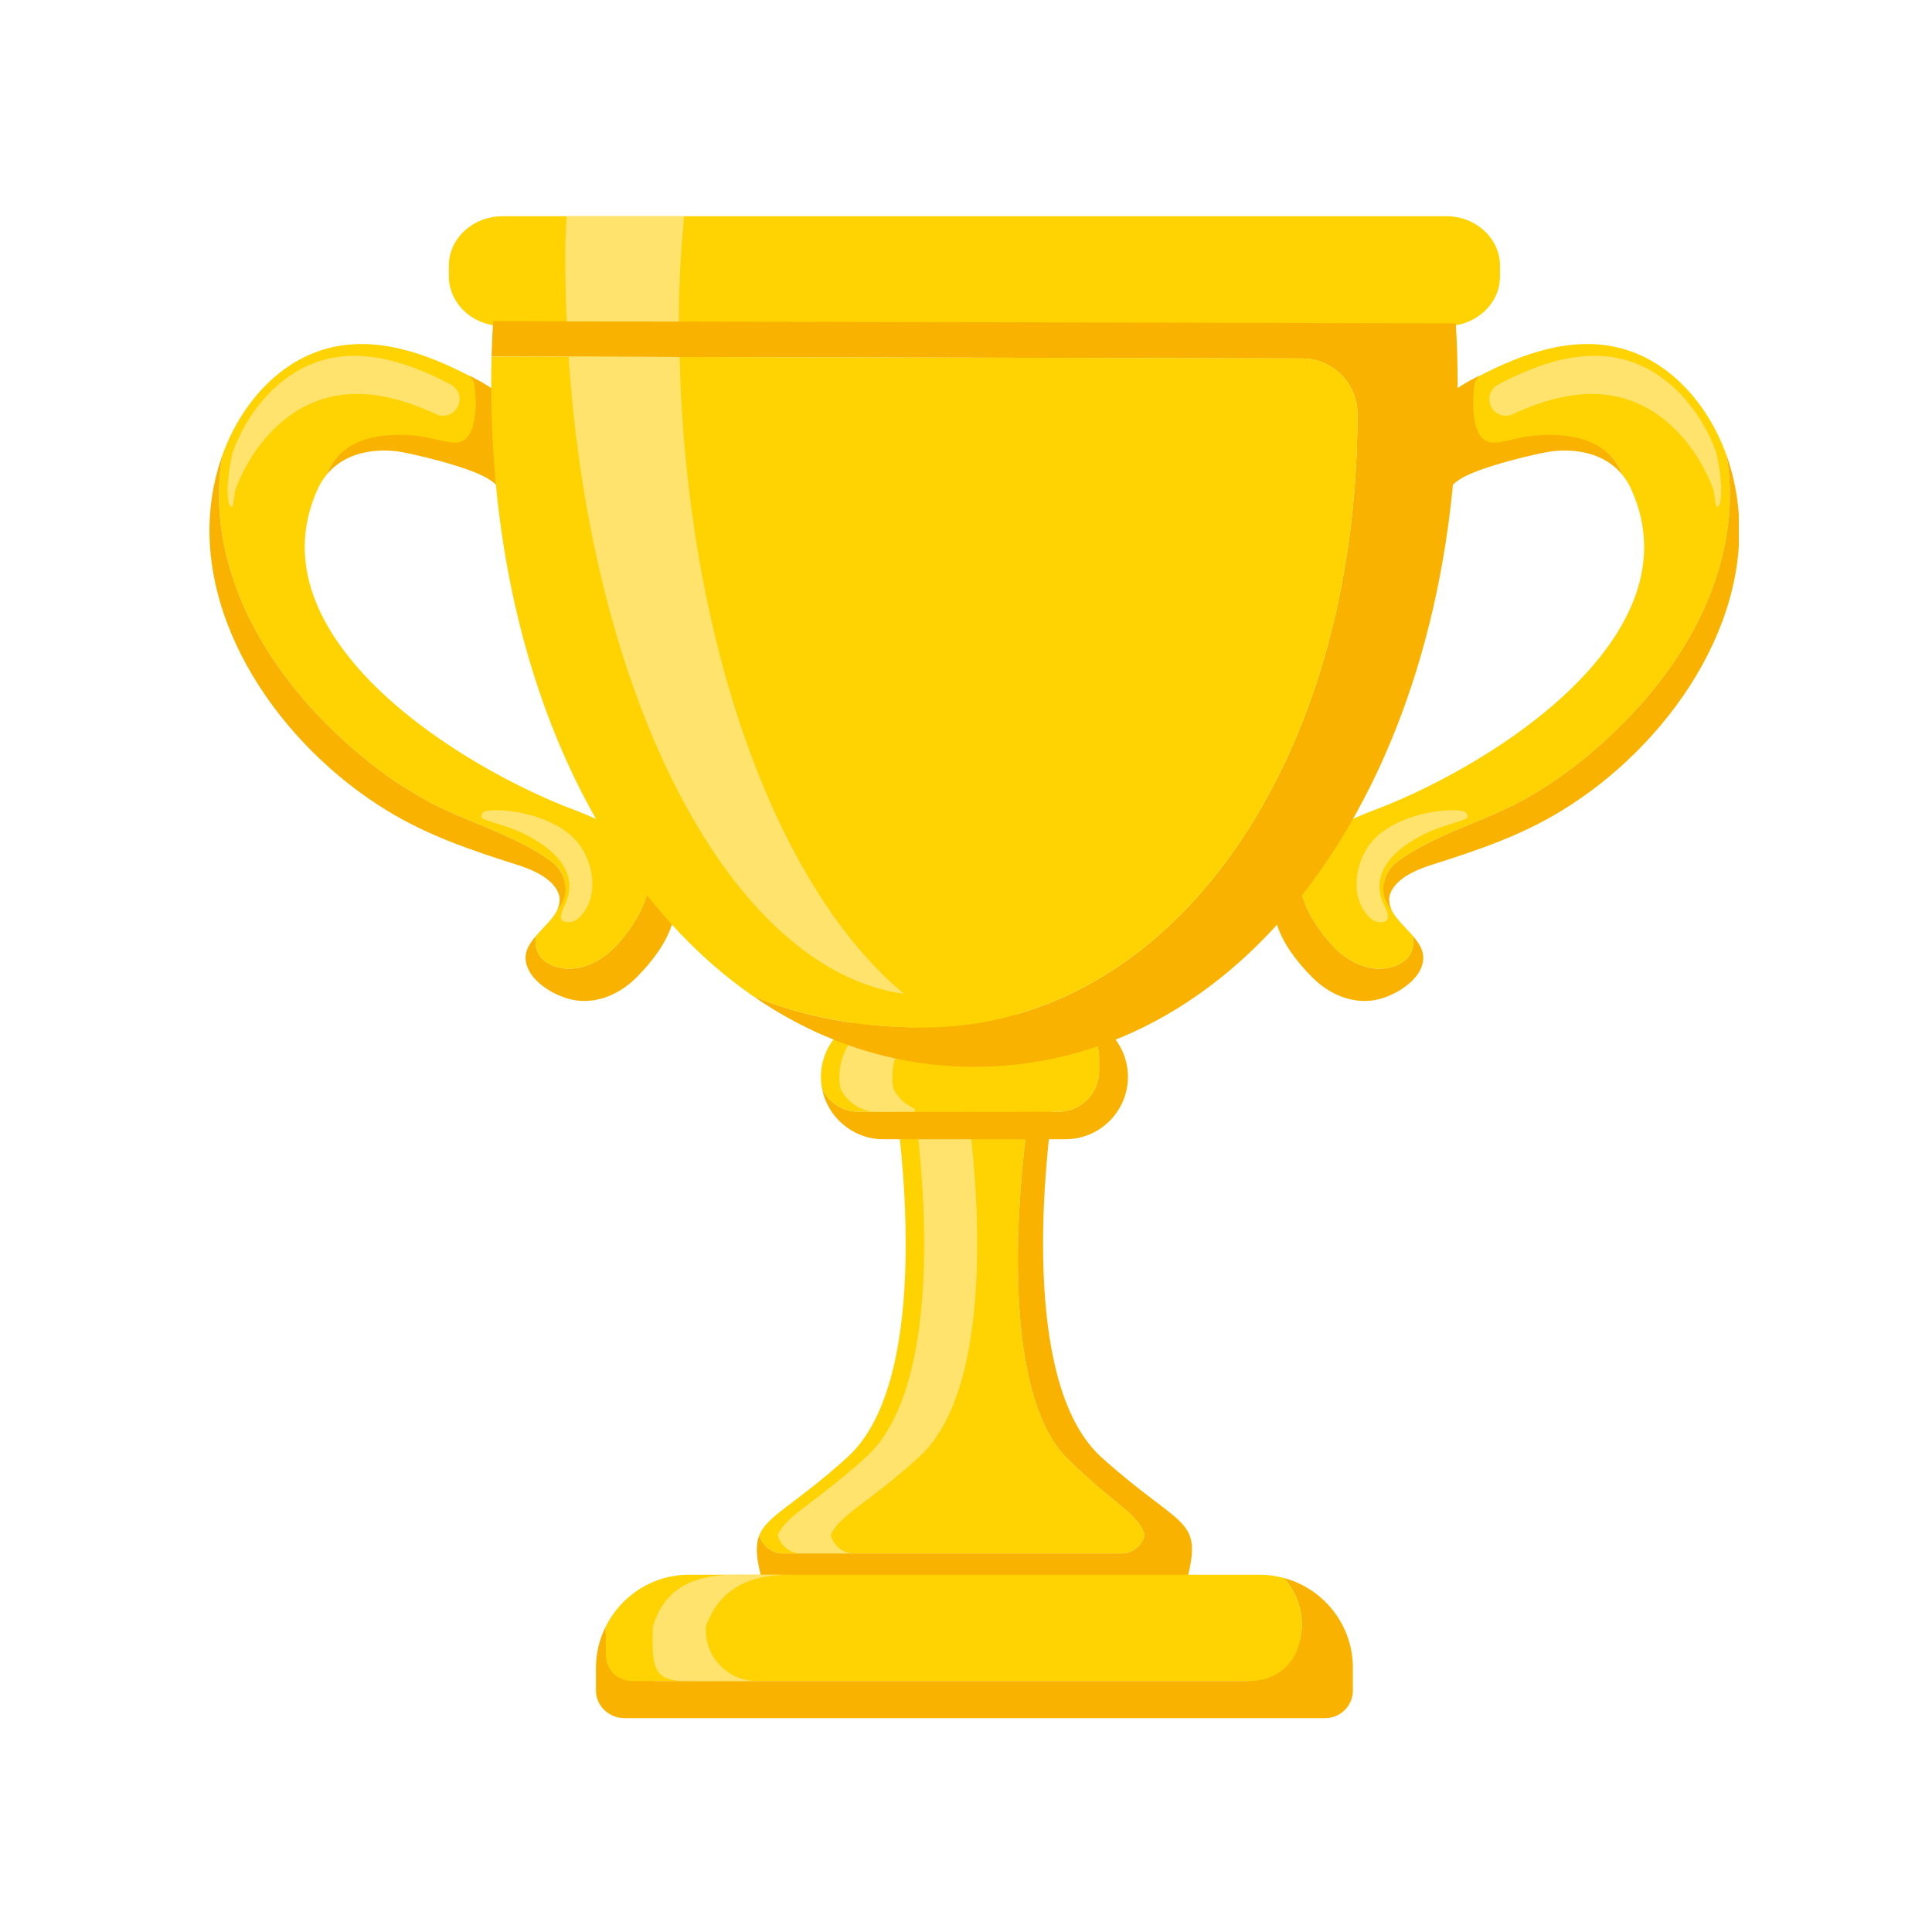<svg xmlns="http://www.w3.org/2000/svg" xmlns:xlink="http://www.w3.org/1999/xlink" width="500" zoomAndPan="magnify" viewBox="0 0 375 375" height="500" preserveAspectRatio="xMidYMid meet" version="1.0"><defs><clipPath id="925032a711"><path d="M 268 88 L 337.5 88 L 337.5 177 L 268 177 Z M 268 88 " clip-rule="nonzero"/></clipPath><clipPath id="45ac64b03d"><path d="M 115.008 306.242 L 263 306.242 L 263 333.488 L 115.008 333.488 Z M 115.008 306.242 " clip-rule="nonzero"/></clipPath><clipPath id="880a364558"><path d="M 87 41.062 L 292 41.062 L 292 64 L 87 64 Z M 87 41.062 " clip-rule="nonzero"/></clipPath><clipPath id="da3b516c90"><path d="M 109 41.062 L 133 41.062 L 133 63 L 109 63 Z M 109 41.062 " clip-rule="nonzero"/></clipPath></defs><path fill="#f9b200" d="M 108.164 187.719 C 112.629 188.953 117.164 186.387 119.988 183.16 C 123.09 179.621 124.883 176.371 125.746 173.078 C 126.582 169.855 126.336 167.145 125.414 164.816 C 129.641 168.43 132.332 173.164 130.469 179.277 C 129.457 182.602 127.129 186.113 123.547 189.711 C 120.512 192.758 116.25 194.801 111.809 194.18 C 107.914 193.637 102.004 190.242 102.012 185.844 C 102.02 184.309 102.934 182.926 104.082 181.605 C 103.488 184.543 104.895 186.809 108.164 187.719 " fill-opacity="1" fill-rule="nonzero"/><path fill="#ffd202" d="M 106.898 167.145 C 99.965 162.113 91.426 159.875 83.855 155.949 C 76.918 152.348 70.574 147.465 64.992 142.141 C 53.629 131.305 44.617 117.176 42.816 101.598 C 42.43 98.254 42.387 94.867 42.723 91.516 C 42.824 90.477 42.984 89.43 43.156 88.375 C 46.586 78.727 54.098 69.785 64.375 67.422 C 74.27 65.141 84.465 69.27 93.262 74.117 C 93.277 74.465 95.203 75.039 95.215 75.391 C 95.398 79.535 92.965 86.25 93.148 90.395 C 92.785 90.156 92.398 89.938 92.023 89.746 C 84.727 86.121 69.102 81.48 64.141 90.555 C 63.852 91.086 63.609 91.609 63.395 92.141 C 62.73 92.945 62.152 93.863 61.672 94.902 C 58.367 102.164 58.305 109.688 61.484 117.273 C 69.586 136.574 95.914 151.148 110.195 156.719 L 111.547 157.234 C 115.793 158.879 121.32 161.328 125.414 164.816 C 126.336 167.145 126.582 169.855 125.746 173.078 C 124.883 176.371 123.09 179.621 119.988 183.16 C 117.164 186.387 112.629 188.953 108.164 187.719 C 104.895 186.809 103.488 184.543 104.082 181.605 C 106.059 179.32 108.707 177.184 108.641 174.652 C 109.367 173.621 109.812 172.457 109.5 170.844 C 109.207 169.348 108.164 168.066 106.898 167.145 " fill-opacity="1" fill-rule="nonzero"/><path fill="#f9b200" d="M 41.145 96.414 C 41.523 93.871 42.141 91.332 42.996 88.809 C 43.047 88.664 43.105 88.52 43.156 88.375 C 42.984 89.43 42.824 90.477 42.723 91.516 C 42.387 94.867 42.43 98.254 42.816 101.598 C 44.617 117.176 53.629 131.305 64.992 142.141 C 70.574 147.465 76.918 152.348 83.855 155.949 C 91.426 159.875 99.965 162.113 106.898 167.145 C 108.164 168.066 109.164 169.355 109.5 170.844 C 109.746 171.922 110.297 173.941 108.156 176.711 C 108.496 175.832 108.547 175.738 108.641 174.652 C 108.621 173.863 108.359 173.031 107.699 172.145 C 106.043 169.922 102.914 168.664 100.285 167.828 C 91.23 164.957 83.086 162.188 75.156 157.352 C 54.613 144.824 37.531 120.523 41.145 96.414 " fill-opacity="1" fill-rule="nonzero"/><path fill="#f9b200" d="M 90.941 72.859 C 93.699 74.133 95.543 75.469 95.906 75.715 C 97.43 79.277 99.48 95.906 96.203 94.035 C 95.965 93.738 95.602 93.5 94.941 93.055 C 91.258 90.59 79.242 87.859 77.145 87.609 C 71.742 86.977 66.582 88.234 63.395 92.141 C 63.609 91.609 63.852 91.086 64.141 90.555 C 66.188 86.812 70.219 85.086 74.277 84.594 C 76.5 84.324 78.75 84.375 80.973 84.609 C 83.301 84.855 85.574 85.684 87.883 85.902 C 88.625 85.969 89.406 85.867 90.031 85.457 C 92.727 83.734 92.492 77.469 92.102 74.75 C 91.992 73.98 91.578 73.348 90.941 72.859 " fill-opacity="1" fill-rule="nonzero"/><path fill="#ffe36c" d="M 45.668 95.141 C 48.734 86.773 55.281 79.082 64.207 77.031 C 71.105 75.449 78.168 77.395 84.652 80.398 C 86.836 81.41 89.301 79.746 89.199 77.344 C 89.148 76.211 88.508 75.18 87.504 74.648 C 80.152 70.781 71.816 67.762 63.711 69.625 C 54.789 71.684 48.238 79.375 45.176 87.742 C 45.098 87.953 44.582 90.438 44.5 91.246 C 44.203 94.191 44.008 94.496 44.34 97.434 C 44.406 97.984 45 98.777 45.168 98.219 C 45.402 97.438 45.59 95.352 45.668 95.141 " fill-opacity="1" fill-rule="nonzero"/><path fill="#ffe36c" d="M 94.984 157.309 C 100.285 156.895 109.297 159.059 112.801 164.426 C 115.176 168.051 116.09 173.688 113.07 177.395 C 112.648 177.902 111.445 179.488 109.449 178.863 C 108.277 178.492 109.246 176.441 109.484 175.984 C 113.258 168.562 105.805 163.574 100.352 161.234 C 98.273 160.34 96.109 159.844 94.004 159.039 C 93.844 158.973 93.676 158.914 93.555 158.785 C 93.43 158.66 93.445 158.477 93.453 158.305 C 93.469 157.496 94.664 157.328 94.984 157.309 " fill-opacity="1" fill-rule="nonzero"/><path fill="#f9b200" d="M 270.105 187.719 C 265.641 188.953 261.109 186.387 258.277 183.16 C 255.176 179.621 253.383 176.371 252.527 173.078 C 251.684 169.855 251.93 167.145 252.859 164.816 C 248.629 168.43 245.941 173.164 247.801 179.277 C 248.809 182.602 251.141 186.113 254.719 189.711 C 257.754 192.758 262.016 194.801 266.461 194.18 C 270.352 193.637 276.27 190.242 276.254 185.844 C 276.246 184.309 275.34 182.926 274.184 181.605 C 274.781 184.543 273.371 186.809 270.105 187.719 " fill-opacity="1" fill-rule="nonzero"/><path fill="#ffd202" d="M 271.367 167.145 C 278.309 162.113 286.84 159.875 294.414 155.949 C 301.355 152.348 307.695 147.465 313.277 142.141 C 324.641 131.305 333.648 117.176 335.449 101.598 C 335.836 98.254 335.879 94.867 335.547 91.516 C 335.445 90.477 335.285 89.43 335.109 88.375 C 331.684 78.727 324.168 69.785 313.895 67.422 C 303.996 65.141 293.812 69.27 285.012 74.117 C 284.988 74.465 283.074 75.039 283.051 75.391 C 282.867 79.535 285.301 86.25 285.121 90.395 C 285.484 90.156 285.867 89.938 286.246 89.746 C 293.543 86.121 309.176 81.48 314.125 90.555 C 314.418 91.086 314.656 91.609 314.875 92.141 C 315.535 92.945 316.125 93.863 316.594 94.902 C 319.906 102.164 319.973 109.688 316.785 117.273 C 308.68 136.574 282.355 151.148 268.078 156.719 L 266.73 157.234 C 262.48 158.879 256.949 161.328 252.859 164.816 C 251.93 167.145 251.684 169.855 252.527 173.078 C 253.383 176.371 255.176 179.621 258.277 183.16 C 261.109 186.387 265.641 188.953 270.105 187.719 C 273.371 186.809 274.781 184.543 274.184 181.605 C 272.211 179.32 269.559 177.184 269.625 174.652 C 268.898 173.621 268.457 172.457 268.77 170.844 C 269.059 169.348 270.105 168.066 271.367 167.145 " fill-opacity="1" fill-rule="nonzero"/><g clip-path="url(#925032a711)"><path fill="#f9b200" d="M 337.121 96.414 C 336.742 93.871 336.133 91.332 335.27 88.809 C 335.219 88.664 335.16 88.52 335.109 88.375 C 335.285 89.43 335.445 90.477 335.547 91.516 C 335.879 94.867 335.836 98.254 335.449 101.598 C 333.648 117.176 324.641 131.305 313.277 142.141 C 307.695 147.465 301.355 152.348 294.414 155.949 C 286.84 159.875 278.309 162.113 271.367 167.145 C 270.105 168.066 269.102 169.355 268.77 170.844 C 268.523 171.922 267.977 173.941 270.113 176.711 C 269.77 175.832 269.727 175.738 269.625 174.652 C 269.648 173.863 269.91 173.031 270.57 172.145 C 272.23 169.922 275.363 168.664 277.984 167.828 C 287.043 164.957 295.191 162.188 303.113 157.352 C 323.652 144.824 340.742 120.523 337.121 96.414 " fill-opacity="1" fill-rule="nonzero"/></g><path fill="#f9b200" d="M 287.328 72.859 C 284.566 74.133 282.723 75.469 282.367 75.715 C 280.836 79.277 278.789 95.906 282.07 94.035 C 282.305 93.738 282.664 93.5 283.328 93.055 C 287.008 90.59 299.023 87.859 301.129 87.609 C 306.523 86.977 311.688 88.234 314.875 92.141 C 314.656 91.609 314.418 91.086 314.125 90.555 C 312.078 86.812 308.055 85.086 303.992 84.594 C 301.77 84.324 299.52 84.375 297.305 84.609 C 294.965 84.855 292.691 85.684 290.391 85.902 C 289.645 85.969 288.859 85.867 288.234 85.457 C 285.543 83.734 285.781 77.469 286.164 74.75 C 286.273 73.98 286.688 73.348 287.328 72.859 " fill-opacity="1" fill-rule="nonzero"/><path fill="#ffe36c" d="M 332.598 95.141 C 329.535 86.773 322.984 79.082 314.062 77.031 C 307.164 75.449 300.098 77.395 293.613 80.398 C 291.438 81.41 288.969 79.746 289.07 77.344 C 289.129 76.211 289.758 75.18 290.762 74.648 C 298.125 70.781 306.453 67.762 314.555 69.625 C 323.477 71.684 330.035 79.375 333.098 87.742 C 333.172 87.953 333.695 90.438 333.773 91.246 C 334.062 94.191 334.266 94.496 333.926 97.434 C 333.859 97.984 333.273 98.777 333.105 98.219 C 332.875 97.438 332.676 95.352 332.598 95.141 " fill-opacity="1" fill-rule="nonzero"/><path fill="#ffe36c" d="M 283.281 157.309 C 277.988 156.895 268.98 159.059 265.465 164.426 C 263.09 168.051 262.184 173.688 265.203 177.395 C 265.617 177.902 266.824 179.488 268.828 178.863 C 269.996 178.492 269.023 176.441 268.785 175.984 C 265.008 168.562 272.465 163.574 277.918 161.234 C 279.992 160.34 282.156 159.844 284.262 159.039 C 284.422 158.973 284.59 158.914 284.715 158.785 C 284.836 158.66 284.82 158.477 284.82 158.305 C 284.801 157.496 283.602 157.328 283.281 157.309 " fill-opacity="1" fill-rule="nonzero"/><g clip-path="url(#45ac64b03d)"><path fill="#f9b200" d="M 257.223 333.488 C 260.188 333.488 262.59 331.082 262.59 328.117 L 262.59 323.695 C 262.59 315.371 256.883 308.34 249.203 306.285 C 251.617 308.973 253 312.617 252.629 316.57 C 252.105 322.156 247.148 326.277 241.547 326.277 L 127.383 326.277 C 121.988 326.277 117.574 321.855 117.574 316.449 L 117.574 315.715 C 116.367 318.129 115.676 320.832 115.676 323.695 L 115.676 326.254 C 115.676 326.277 115.676 328.152 115.676 328.176 C 115.684 331.141 118.227 333.488 121.195 333.488 L 257.223 333.488 " fill-opacity="1" fill-rule="nonzero"/></g><path fill="#ffd202" d="M 151.922 301.531 L 217.66 301.531 C 219.816 301.531 221.625 300.055 222.184 298.07 C 221.254 293.969 216.719 292.414 207.336 283.254 C 194.297 270.523 197.57 233.266 199.016 221.312 C 199.168 220.113 199.285 219.176 199.371 218.535 C 199.473 217.902 199.523 214.719 199.523 214.719 L 173.879 214.719 C 175.375 225.324 180.348 268.59 164.418 282.91 C 154.195 292.129 148.902 294.172 147.379 297.996 C 147.914 300.016 149.746 301.531 151.922 301.531 " fill-opacity="1" fill-rule="nonzero"/><path fill="#ffe36c" d="M 155.496 301.531 L 165.789 301.531 C 163.613 301.531 161.781 300.016 161.254 297.996 C 162.777 294.172 168.062 292.129 178.285 282.91 C 193.73 269.031 189.531 227.957 187.898 215.789 L 177.605 215.789 C 179.238 227.957 183.434 269.031 167.992 282.91 C 157.766 292.129 152.48 294.172 150.957 297.996 C 151.488 300.016 153.316 301.531 155.496 301.531 " fill-opacity="1" fill-rule="nonzero"/><path fill="#f9b200" d="M 213.84 282.91 C 198.652 269.23 202.465 229.207 204.148 216.367 C 204.332 215.074 204.469 214.07 204.562 213.387 C 204.68 212.703 204.738 212.348 204.738 212.348 L 173.523 212.348 C 173.523 212.348 173.668 213.199 173.879 214.719 L 199.523 214.719 C 199.523 214.719 199.473 217.902 199.371 218.535 C 199.285 219.176 199.168 220.113 199.016 221.312 C 197.57 233.266 194.297 270.523 207.336 283.254 C 216.719 292.414 221.254 293.969 222.184 298.07 C 221.625 300.055 219.816 301.531 217.66 301.531 L 151.922 301.531 C 149.746 301.531 147.914 300.016 147.379 297.996 C 147.008 298.941 146.848 299.996 146.914 301.289 C 146.934 301.609 146.949 301.93 146.992 302.293 C 147.109 303.289 147.34 304.43 147.652 305.754 L 230.613 305.754 C 233.32 294.477 228.996 296.543 213.84 282.91 " fill-opacity="1" fill-rule="nonzero"/><path fill="#f9b200" d="M 206.836 196.898 L 171.434 196.898 C 170.363 196.898 169.332 197.051 168.348 197.32 L 205.469 197.32 C 209.797 197.32 213.332 200.863 213.332 205.188 L 213.332 207.914 C 213.332 212.238 209.797 215.789 205.469 215.789 L 166.609 215.789 C 163.52 215.789 160.848 213.957 159.566 211.34 C 160.656 216.891 165.574 221.125 171.434 221.125 L 206.836 221.125 C 213.484 221.125 218.93 215.672 218.93 209.012 C 218.93 202.344 213.484 196.898 206.836 196.898 " fill-opacity="1" fill-rule="nonzero"/><path fill="#ffd202" d="M 166.609 215.789 L 205.469 215.789 C 209.797 215.789 213.332 212.238 213.332 207.914 L 213.332 205.188 C 213.332 200.863 209.797 197.32 205.469 197.32 L 168.348 197.32 C 163.176 198.695 159.336 203.422 159.336 209.012 C 159.336 209.805 159.422 210.582 159.566 211.34 C 160.848 213.957 163.52 215.789 166.609 215.789 " fill-opacity="1" fill-rule="nonzero"/><path fill="#ffe36c" d="M 173.438 211.34 C 173.289 210.582 173.203 209.805 173.203 209.012 C 173.203 203.422 177.043 198.695 182.215 197.32 L 171.918 197.32 C 166.758 198.695 162.914 203.422 162.914 209.012 C 162.914 209.805 162.996 210.582 163.141 211.34 C 164.426 213.957 167.09 215.789 170.184 215.789 L 177.605 215.789 C 177.574 215.57 177.547 215.379 177.523 215.176 C 175.738 214.434 174.285 213.07 173.438 211.34 " fill-opacity="1" fill-rule="nonzero"/><path fill="#ffd202" d="M 122.59 326.277 L 242.762 326.277 C 246.738 326.277 250.473 323.914 251.816 320.168 C 253.727 314.871 252.34 309.773 249.203 306.285 C 247.719 305.891 246.18 305.66 244.582 305.66 L 133.684 305.66 C 126.641 305.66 120.527 309.773 117.574 315.715 L 117.574 321.246 C 117.574 324.016 119.832 326.277 122.59 326.277 " fill-opacity="1" fill-rule="nonzero"/><path fill="#ffe36c" d="M 137.016 316.449 L 137.016 315.715 C 139.73 307.957 146.094 305.66 153.137 305.66 L 142.84 305.66 C 135.797 305.66 129.176 307.426 126.723 315.715 L 126.664 318.527 C 126.664 323.938 127.418 326.277 132.82 326.277 L 146.832 326.277 C 141.438 326.277 137.016 321.848 137.016 316.449 " fill-opacity="1" fill-rule="nonzero"/><g clip-path="url(#880a364558)"><path fill="#ffd202" d="M 280.742 41.969 L 97.531 41.969 C 91.805 41.969 87.121 46.289 87.121 51.559 L 87.121 53.68 C 87.121 54.512 87.25 55.316 87.469 56.086 C 88.633 60.211 92.703 63.277 97.531 63.277 L 280.742 63.277 C 286.465 63.277 291.145 58.961 291.145 53.68 L 291.145 51.559 C 291.145 46.289 286.465 41.969 280.742 41.969 " fill-opacity="1" fill-rule="nonzero"/></g><path fill="#f9b200" d="M 282.926 74.656 C 282.926 149.871 242.941 207.062 189.133 207.062 C 173.441 207.062 158.93 202.141 146.23 193.383 C 155.656 197.293 166.547 199.43 179.094 199.43 C 227.5 199.43 263.484 147.965 263.484 80.297 C 263.484 74.402 258.668 69.582 252.797 69.582 L 131.906 69.297 L 110.355 69.238 L 95.414 69.203 C 95.484 66.914 95.578 64.609 95.711 62.34 L 109.969 62.375 L 131.789 62.414 L 282.57 62.77 C 282.812 66.672 282.926 70.637 282.926 74.656 " fill-opacity="1" fill-rule="nonzero"/><path fill="#ffd202" d="M 263.484 80.289 C 263.484 74.406 258.676 69.582 252.801 69.566 L 95.422 69.219 C 95.375 71.02 95.34 72.832 95.34 74.648 C 95.34 127.914 115.41 172.109 146.23 193.387 C 155.66 197.293 166.555 199.422 179.086 199.422 C 227.5 199.422 263.484 147.957 263.484 80.289 " fill-opacity="1" fill-rule="nonzero"/><g clip-path="url(#da3b516c90)"><path fill="#ffe36c" d="M 132.789 41.961 C 132.145 49.668 131.789 53.848 131.789 61.934 L 131.789 62.414 L 109.969 62.375 C 109.805 58.262 109.711 54.098 109.711 49.887 C 109.711 45.961 109.805 45.816 109.949 41.961 L 132.789 41.961 " fill-opacity="1" fill-rule="nonzero"/></g><path fill="#ffe36c" d="M 175.492 192.918 C 141.918 188.207 114.797 136.035 110.355 69.238 L 131.906 69.297 C 133.312 125.211 150.914 172.539 175.492 192.918 " fill-opacity="1" fill-rule="nonzero"/></svg>